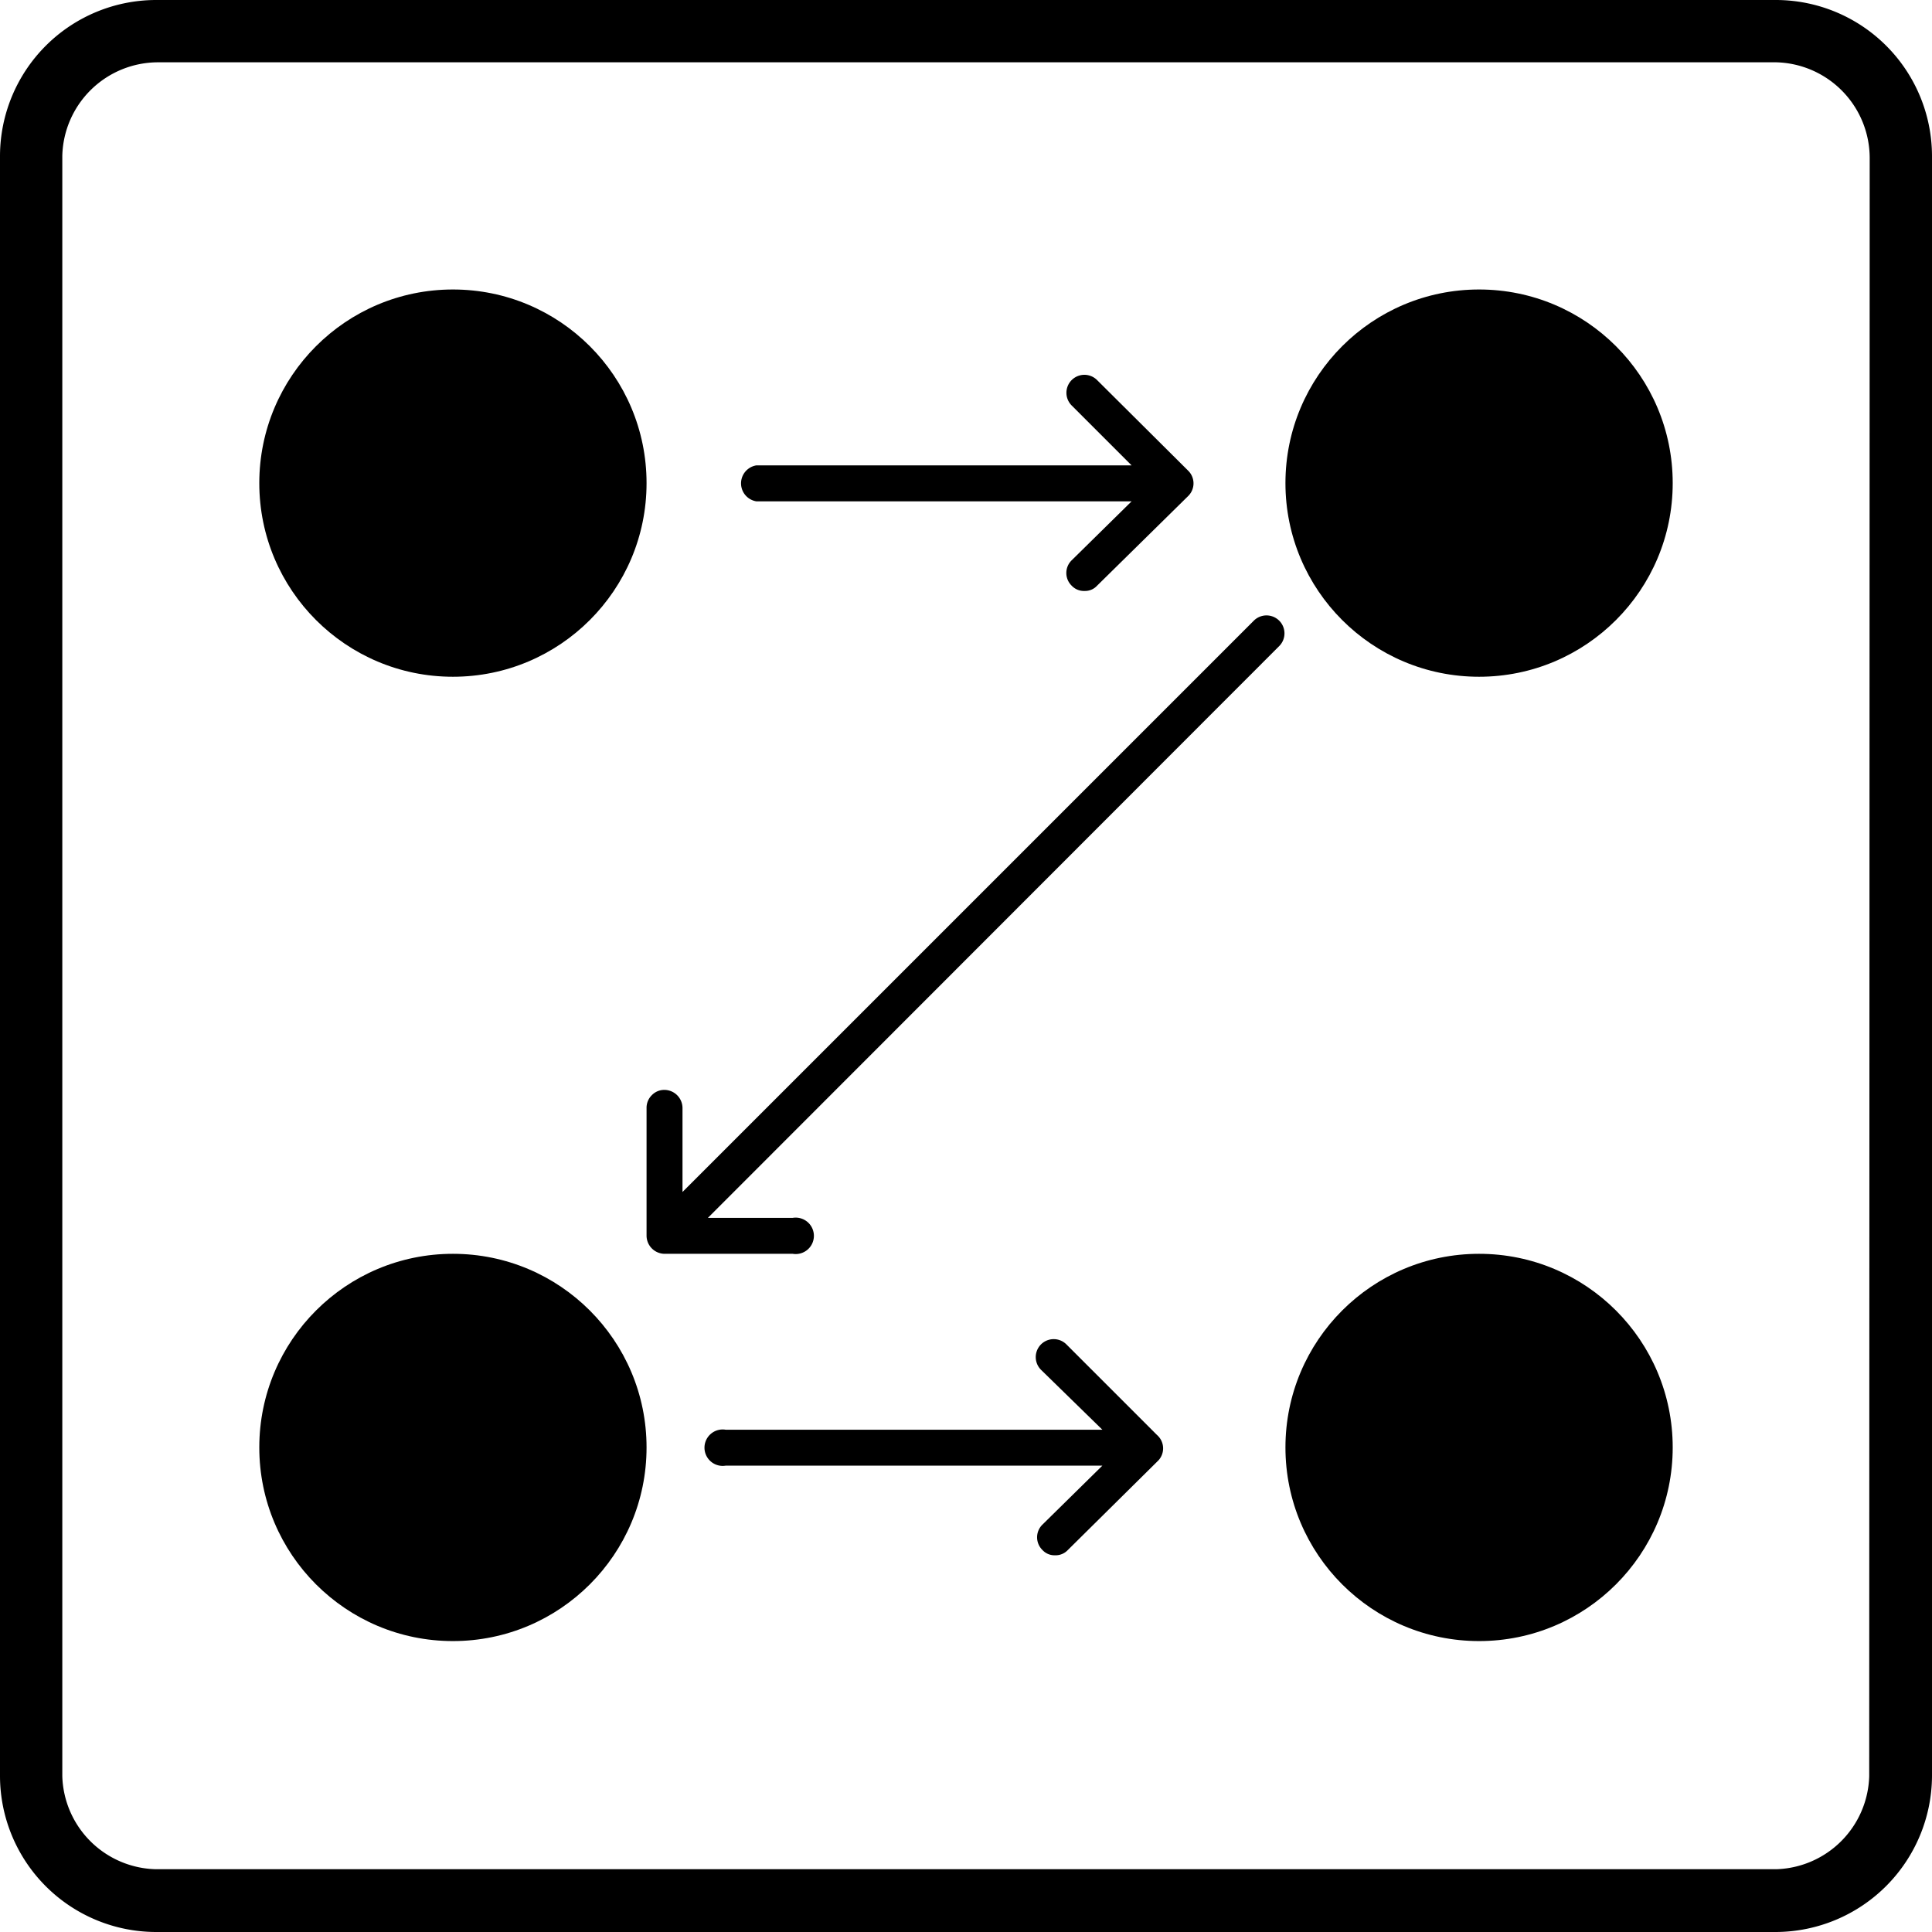 <svg xmlns="http://www.w3.org/2000/svg" viewBox="0 0 40.31 40.31"><title>sequence</title><g id="Calque_2" data-name="Calque 2"><g id="Calque_1-2" data-name="Calque 1"><path d="M37.06,0H3.25A3.26,3.26,0,0,0,0,3.25V37.06a3.26,3.26,0,0,0,3.25,3.25H37.06a3.27,3.27,0,0,0,3.25-3.25V3.25A3.26,3.26,0,0,0,37.06,0ZM39,37.06A2,2,0,0,1,37.06,39H3.25A2,2,0,0,1,1.3,37.06V3.25a2,2,0,0,1,2-1.95H37.06a2,2,0,0,1,1.95,2Z"/><circle cx="9.45" cy="10.08" r="4.04"/><circle cx="30.86" cy="10.08" r="4.04"/><circle cx="9.45" cy="30.2" r="4.04"/><circle cx="30.86" cy="30.2" r="4.04"/><path d="M24.79,9.82l-1.9-1.89a.37.37,0,0,0-.53.53l1.25,1.25H15.78a.38.38,0,0,0,0,.75h7.83l-1.25,1.23a.37.37,0,0,0,0,.53.35.35,0,0,0,.27.11.34.34,0,0,0,.26-.11l1.9-1.87A.37.37,0,0,0,24.79,9.82Z"/><path d="M24.14,29.94l-1.89-1.89a.37.37,0,1,0-.53.53L23,29.83H15.14a.38.38,0,1,0,0,.75H23l-1.25,1.23a.37.37,0,0,0,0,.53.34.34,0,0,0,.26.11.35.35,0,0,0,.27-.11l1.89-1.87A.37.37,0,0,0,24.14,29.94Z"/><path d="M13.87,26.16h2.67a.38.38,0,1,0,0-.75H14.77L26.69,13.48a.37.37,0,0,0-.53-.53L14.24,24.87l0-1.75a.38.38,0,0,0-.38-.38.36.36,0,0,0-.26.11.37.37,0,0,0-.11.27l0,2.66A.38.38,0,0,0,13.87,26.16Z"/></g></g></svg>